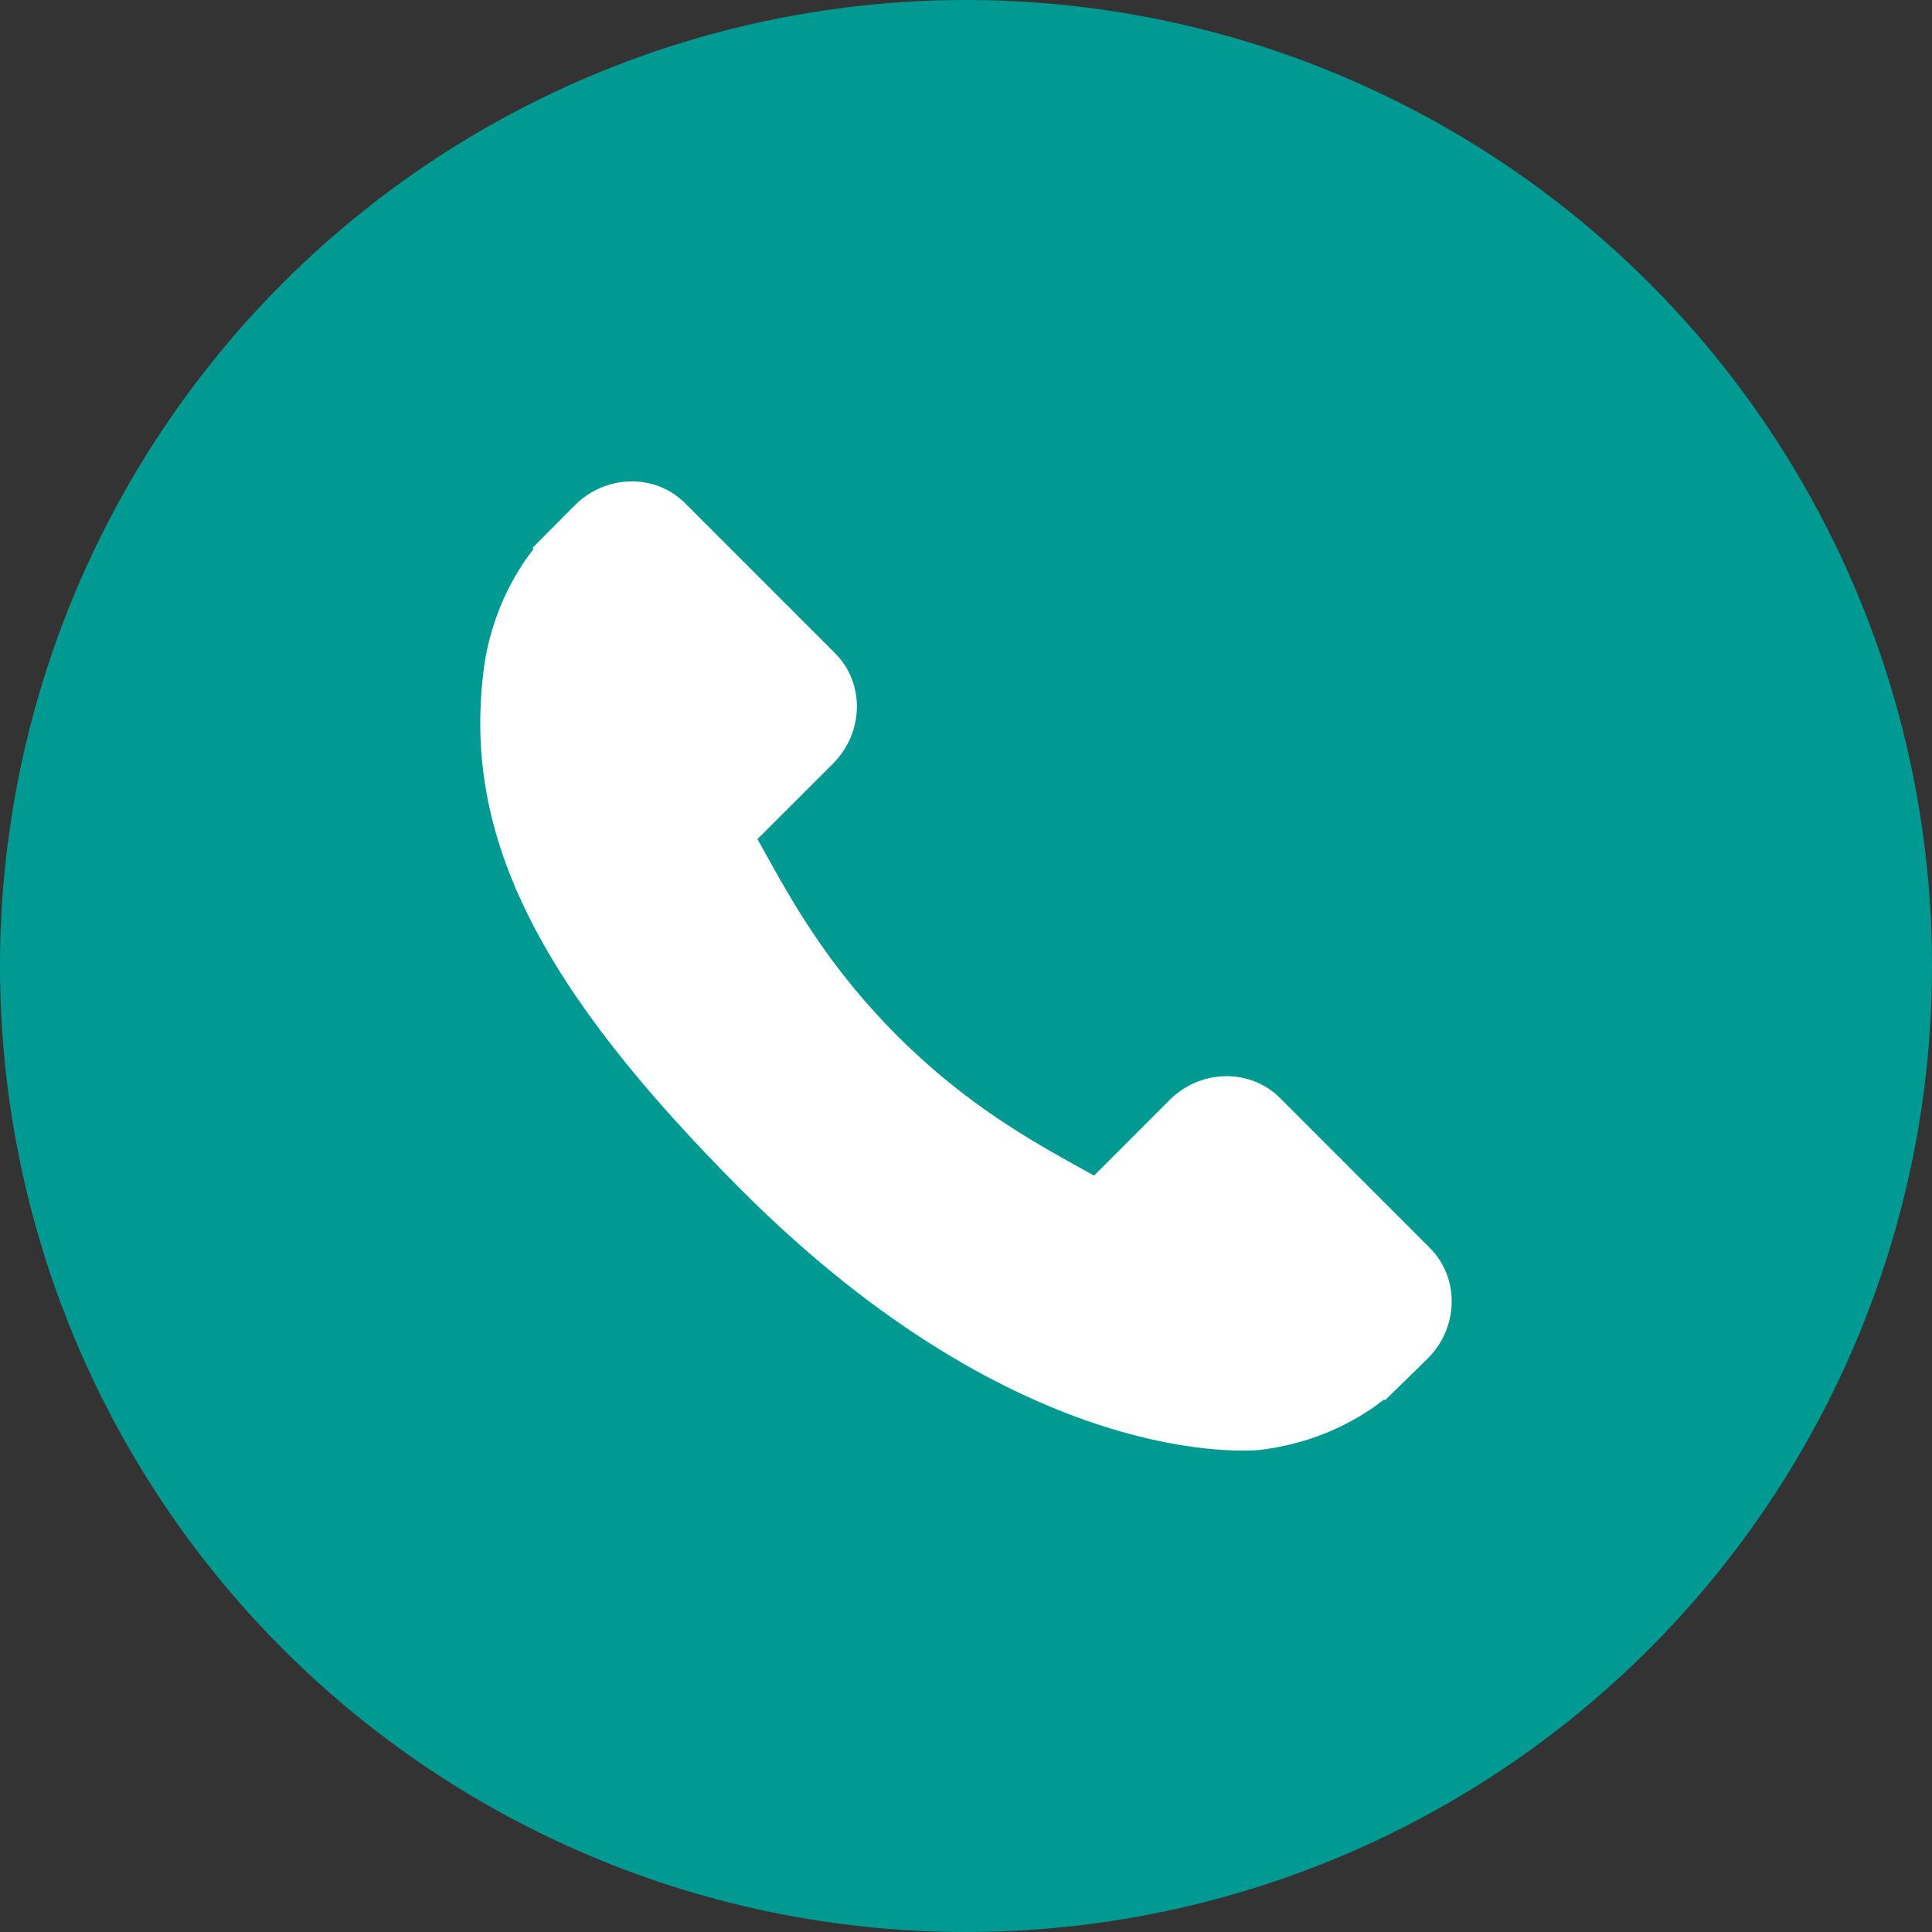 <?xml version="1.0" encoding="utf-8"?>
<!-- Generator: Adobe Illustrator 15.0.0, SVG Export Plug-In . SVG Version: 6.00 Build 0)  -->
<!DOCTYPE svg PUBLIC "-//W3C//DTD SVG 1.1//EN" "http://www.w3.org/Graphics/SVG/1.1/DTD/svg11.dtd">
<svg version="1.1"
	 xmlns:x="http://ns.adobe.com/Extensibility/1.0/" xmlns:i="http://ns.adobe.com/AdobeIllustrator/10.0/" xmlns:graph="http://ns.adobe.com/Graphs/1.0/" i:viewOrigin="72 0" i:rulerOrigin="-72 52" i:pageBounds="72 0 124 -52"
	 xmlns="http://www.w3.org/2000/svg" xmlns:xlink="http://www.w3.org/1999/xlink" xmlns:a="http://ns.adobe.com/AdobeSVGViewerExtensions/3.0/"
	 x="0px" y="0px" width="52px" height="52px" viewBox="0 0 52 52" enable-background="new 0 0 52 52" xml:space="preserve">
<rect x="0" y="0" width="52" height="52" fill="#333333" stroke="none"/>
<g id="Warstwa_2" i:layer="yes" i:visible="no" i:dimmedPercent="50" i:rgbTrio="#FFFF4F004F00" display="none">
	<rect x="-77.833" y="-6.333" i:knockout="Off" display="inline" fill="#F8EDCE" width="61.667" height="65.167"/>
	<rect x="-77.833" y="65.667" i:knockout="Off" display="inline" fill="#F8EDCE" width="61.667" height="65.167"/>
	<rect x="-77.833" y="137.667" i:knockout="Off" display="inline" fill="#F8EDCE" width="61.667" height="65.167"/>
	<rect x="-77.833" y="209.667" i:knockout="Off" display="inline" fill="#F8EDCE" width="61.667" height="65.167"/>
</g>
<g id="Warstwa_1" i:layer="yes" i:dimmedPercent="50" i:rgbTrio="#4F008000FFFF">
	<g opacity="0.7">
		<g>
			<circle i:knockout="Off" fill="#009A93" cx="-46" cy="26" r="26"/>
		</g>
		<g i:knockout="Off">
			<g>
				<path i:knockout="Off" fill="#FFFFFF" d="M-33.515,33.589l-4.037-4.04c-0.805-0.798-2.135-0.776-2.968,0.058l-2.033,2.035
					c-0.13-0.07-0.262-0.146-0.401-0.223c-1.286-0.715-3.043-1.689-4.894-3.538c-1.856-1.857-2.833-3.618-3.545-4.904
					c-0.077-0.135-0.15-0.266-0.219-0.393l1.364-1.362l0.672-0.672c0.832-0.834,0.857-2.165,0.054-2.967l-4.039-4.04
					c-0.8-0.803-2.133-0.778-2.967,0.057l-1.137,1.145l0.029,0.029c-0.381,0.488-0.699,1.049-0.936,1.654
					c-0.22,0.577-0.357,1.127-0.417,1.678c-0.535,4.42,1.485,8.458,6.966,13.942c7.577,7.574,13.685,7.003,13.949,6.975
					c0.573-0.07,1.123-0.205,1.683-0.421c0.599-0.234,1.161-0.554,1.646-0.935l0.025,0.021l1.154-1.129
					C-32.737,35.726-32.711,34.394-33.515,33.589L-33.515,33.589z M-33.515,33.589"/>
			</g>
		</g>
	</g>
	<g opacity="0.7">
		<g>
			<circle i:knockout="Off" fill="#009A93" cx="-46" cy="98" r="26"/>
		</g>
		<g i:knockout="Off">
			<path i:knockout="Off" fill="#FFFFFF" d="M-32.054,104.602c0,0.575-0.165,1.107-0.428,1.575l-8.396-9.25l8.305-7.156
				c0.323,0.505,0.519,1.099,0.519,1.739V104.602z M-45.961,98.284l11.556-9.958c-0.474-0.255-1.007-0.412-1.583-0.412h-19.944
				c-0.577,0-1.111,0.157-1.583,0.412L-45.961,98.284z M-42.74,98.212l-2.675,2.307c-0.157,0.134-0.352,0.201-0.547,0.201
				s-0.391-0.067-0.547-0.201l-2.675-2.307l-8.503,9.37c0.51,0.313,1.106,0.503,1.753,0.503h19.944c0.646,0,1.243-0.189,1.753-0.503
				L-42.74,98.212z M-59.428,89.791c-0.324,0.505-0.519,1.099-0.519,1.739v13.094c0,0.575,0.164,1.105,0.427,1.575l8.395-9.254
				L-59.428,89.791z"/>
		</g>
	</g>
	<g>
		<g>
			<circle i:knockout="Off" fill="#009A93" cx="26" cy="98" r="26"/>
		</g>
		<g i:knockout="Off">
			<path i:knockout="Off" fill="#FFFFFF" d="M39.946,104.602c0,0.575-0.165,1.107-0.428,1.575l-8.396-9.25l8.305-7.156
				c0.323,0.505,0.519,1.099,0.519,1.739V104.602z M26.039,98.284l11.555-9.958c-0.473-0.255-1.007-0.412-1.583-0.412H16.066
				c-0.577,0-1.111,0.157-1.584,0.412L26.039,98.284z M29.26,98.212l-2.674,2.307c-0.157,0.134-0.352,0.201-0.547,0.201
				s-0.391-0.067-0.548-0.201l-2.675-2.307l-8.503,9.37c0.51,0.313,1.106,0.503,1.753,0.503h19.944c0.646,0,1.243-0.189,1.753-0.503
				L29.26,98.212z M12.572,89.791c-0.324,0.505-0.519,1.099-0.519,1.739v13.094c0,0.575,0.163,1.105,0.427,1.575l8.396-9.254
				L12.572,89.791z"/>
		</g>
	</g>
	<g>
		<g>
			<circle i:knockout="Off" fill="#009A93" cx="26" cy="26" r="26"/>
		</g>
		<g i:knockout="Off">
			<g>
				<path i:knockout="Off" fill="#FFFFFF" d="M38.485,33.589l-4.037-4.04c-0.805-0.798-2.136-0.776-2.968,0.058l-2.033,2.035
					c-0.131-0.07-0.262-0.146-0.402-0.223c-1.285-0.715-3.043-1.689-4.894-3.538c-1.856-1.857-2.833-3.618-3.545-4.904
					c-0.077-0.135-0.149-0.266-0.22-0.393l1.365-1.362l0.672-0.672c0.832-0.834,0.857-2.165,0.054-2.967l-4.039-4.04
					c-0.8-0.803-2.133-0.778-2.967,0.057l-1.137,1.145l0.028,0.029c-0.381,0.488-0.699,1.049-0.936,1.654
					c-0.219,0.577-0.356,1.127-0.417,1.678c-0.534,4.42,1.485,8.458,6.966,13.942c7.578,7.574,13.686,7.003,13.949,6.975
					c0.572-0.07,1.123-0.205,1.683-0.421c0.599-0.234,1.161-0.554,1.646-0.935l0.025,0.021l1.154-1.129
					C39.264,35.726,39.289,34.394,38.485,33.589L38.485,33.589z M38.485,33.589"/>
			</g>
		</g>
	</g>
</g>
</svg>
